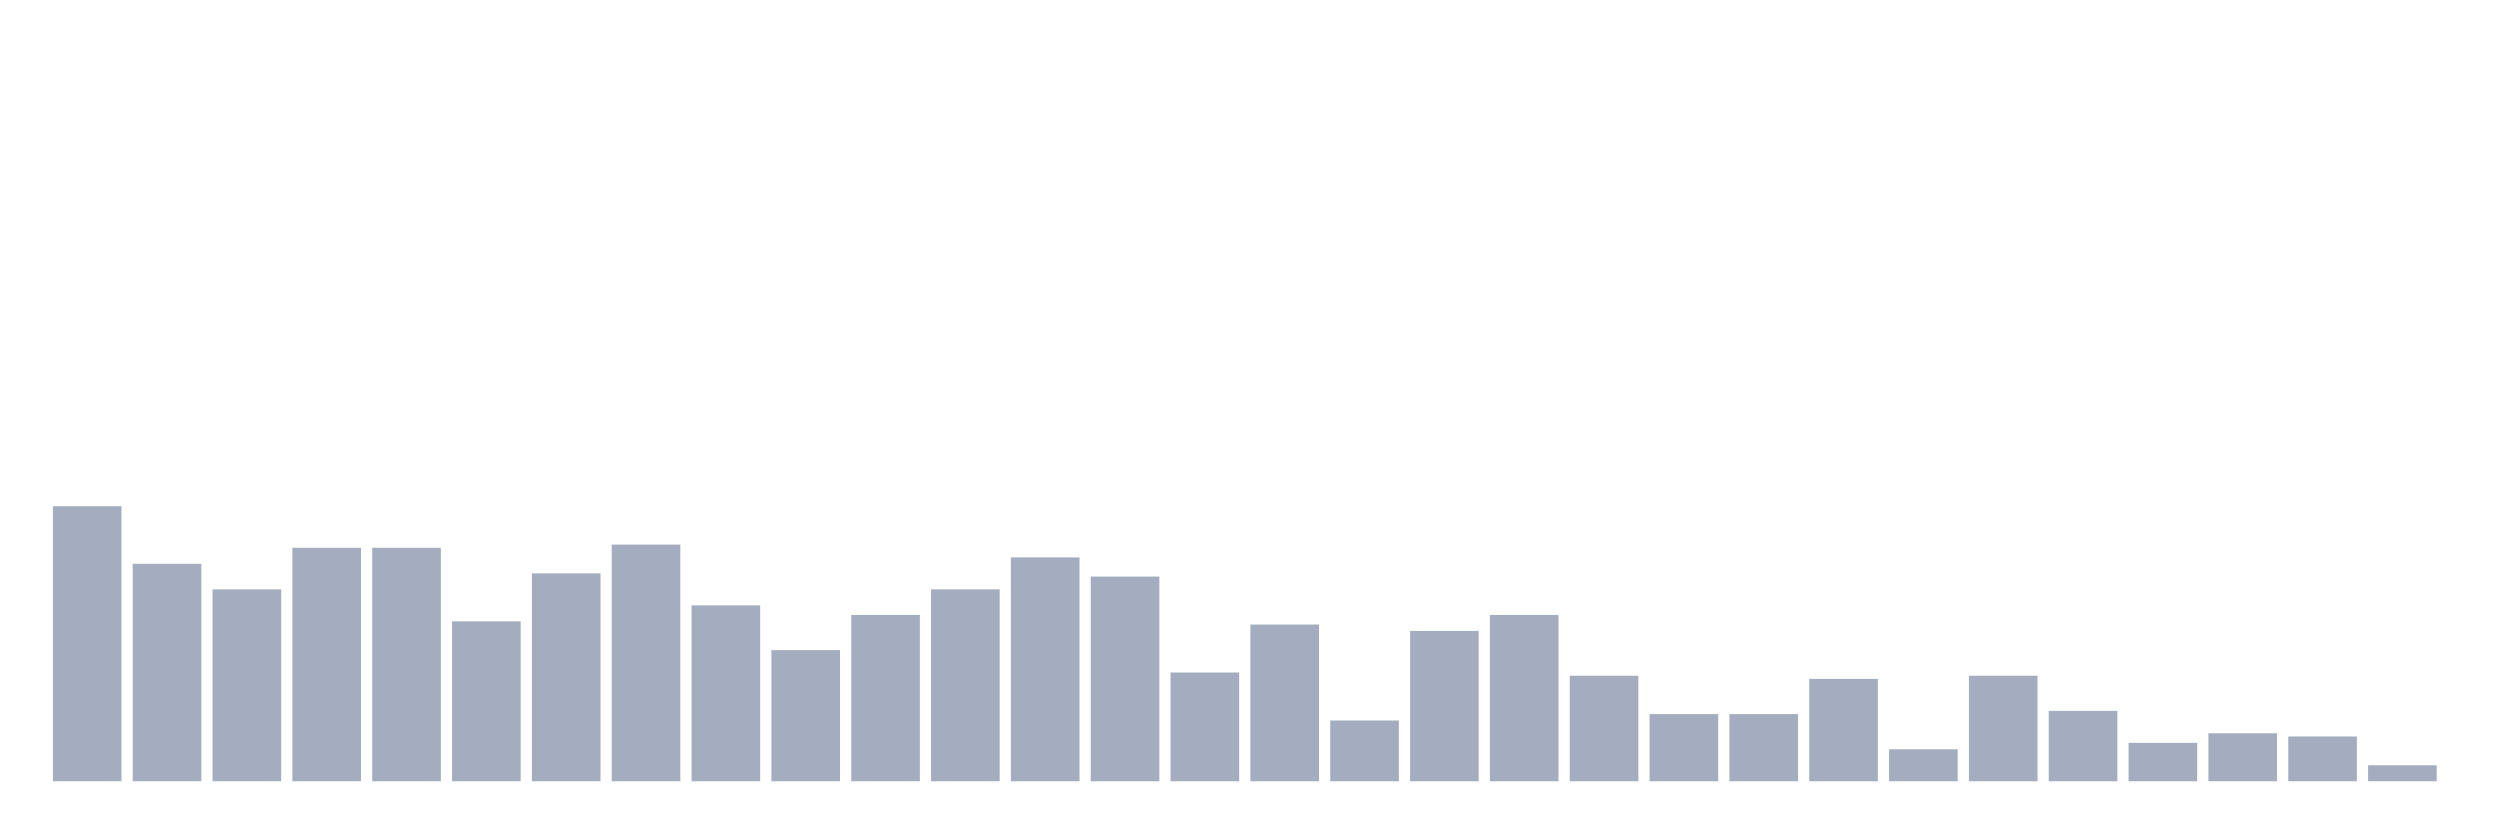 <svg xmlns="http://www.w3.org/2000/svg" viewBox="0 0 480 160"><g transform="translate(10,10)"><rect class="bar" x="0.153" width="13.175" y="87.193" height="52.807" fill="rgb(164,173,192)"></rect><rect class="bar" x="15.482" width="13.175" y="98.246" height="41.754" fill="rgb(164,173,192)"></rect><rect class="bar" x="30.81" width="13.175" y="103.158" height="36.842" fill="rgb(164,173,192)"></rect><rect class="bar" x="46.138" width="13.175" y="95.175" height="44.825" fill="rgb(164,173,192)"></rect><rect class="bar" x="61.466" width="13.175" y="95.175" height="44.825" fill="rgb(164,173,192)"></rect><rect class="bar" x="76.794" width="13.175" y="109.298" height="30.702" fill="rgb(164,173,192)"></rect><rect class="bar" x="92.123" width="13.175" y="100.088" height="39.912" fill="rgb(164,173,192)"></rect><rect class="bar" x="107.451" width="13.175" y="94.561" height="45.439" fill="rgb(164,173,192)"></rect><rect class="bar" x="122.779" width="13.175" y="106.228" height="33.772" fill="rgb(164,173,192)"></rect><rect class="bar" x="138.107" width="13.175" y="114.825" height="25.175" fill="rgb(164,173,192)"></rect><rect class="bar" x="153.436" width="13.175" y="108.07" height="31.93" fill="rgb(164,173,192)"></rect><rect class="bar" x="168.764" width="13.175" y="103.158" height="36.842" fill="rgb(164,173,192)"></rect><rect class="bar" x="184.092" width="13.175" y="97.018" height="42.982" fill="rgb(164,173,192)"></rect><rect class="bar" x="199.42" width="13.175" y="100.702" height="39.298" fill="rgb(164,173,192)"></rect><rect class="bar" x="214.748" width="13.175" y="119.123" height="20.877" fill="rgb(164,173,192)"></rect><rect class="bar" x="230.077" width="13.175" y="109.912" height="30.088" fill="rgb(164,173,192)"></rect><rect class="bar" x="245.405" width="13.175" y="128.333" height="11.667" fill="rgb(164,173,192)"></rect><rect class="bar" x="260.733" width="13.175" y="111.14" height="28.86" fill="rgb(164,173,192)"></rect><rect class="bar" x="276.061" width="13.175" y="108.07" height="31.93" fill="rgb(164,173,192)"></rect><rect class="bar" x="291.39" width="13.175" y="119.737" height="20.263" fill="rgb(164,173,192)"></rect><rect class="bar" x="306.718" width="13.175" y="127.105" height="12.895" fill="rgb(164,173,192)"></rect><rect class="bar" x="322.046" width="13.175" y="127.105" height="12.895" fill="rgb(164,173,192)"></rect><rect class="bar" x="337.374" width="13.175" y="120.351" height="19.649" fill="rgb(164,173,192)"></rect><rect class="bar" x="352.702" width="13.175" y="133.86" height="6.14" fill="rgb(164,173,192)"></rect><rect class="bar" x="368.031" width="13.175" y="119.737" height="20.263" fill="rgb(164,173,192)"></rect><rect class="bar" x="383.359" width="13.175" y="126.491" height="13.509" fill="rgb(164,173,192)"></rect><rect class="bar" x="398.687" width="13.175" y="132.632" height="7.368" fill="rgb(164,173,192)"></rect><rect class="bar" x="414.015" width="13.175" y="130.789" height="9.211" fill="rgb(164,173,192)"></rect><rect class="bar" x="429.344" width="13.175" y="131.404" height="8.596" fill="rgb(164,173,192)"></rect><rect class="bar" x="444.672" width="13.175" y="136.93" height="3.07" fill="rgb(164,173,192)"></rect></g></svg>